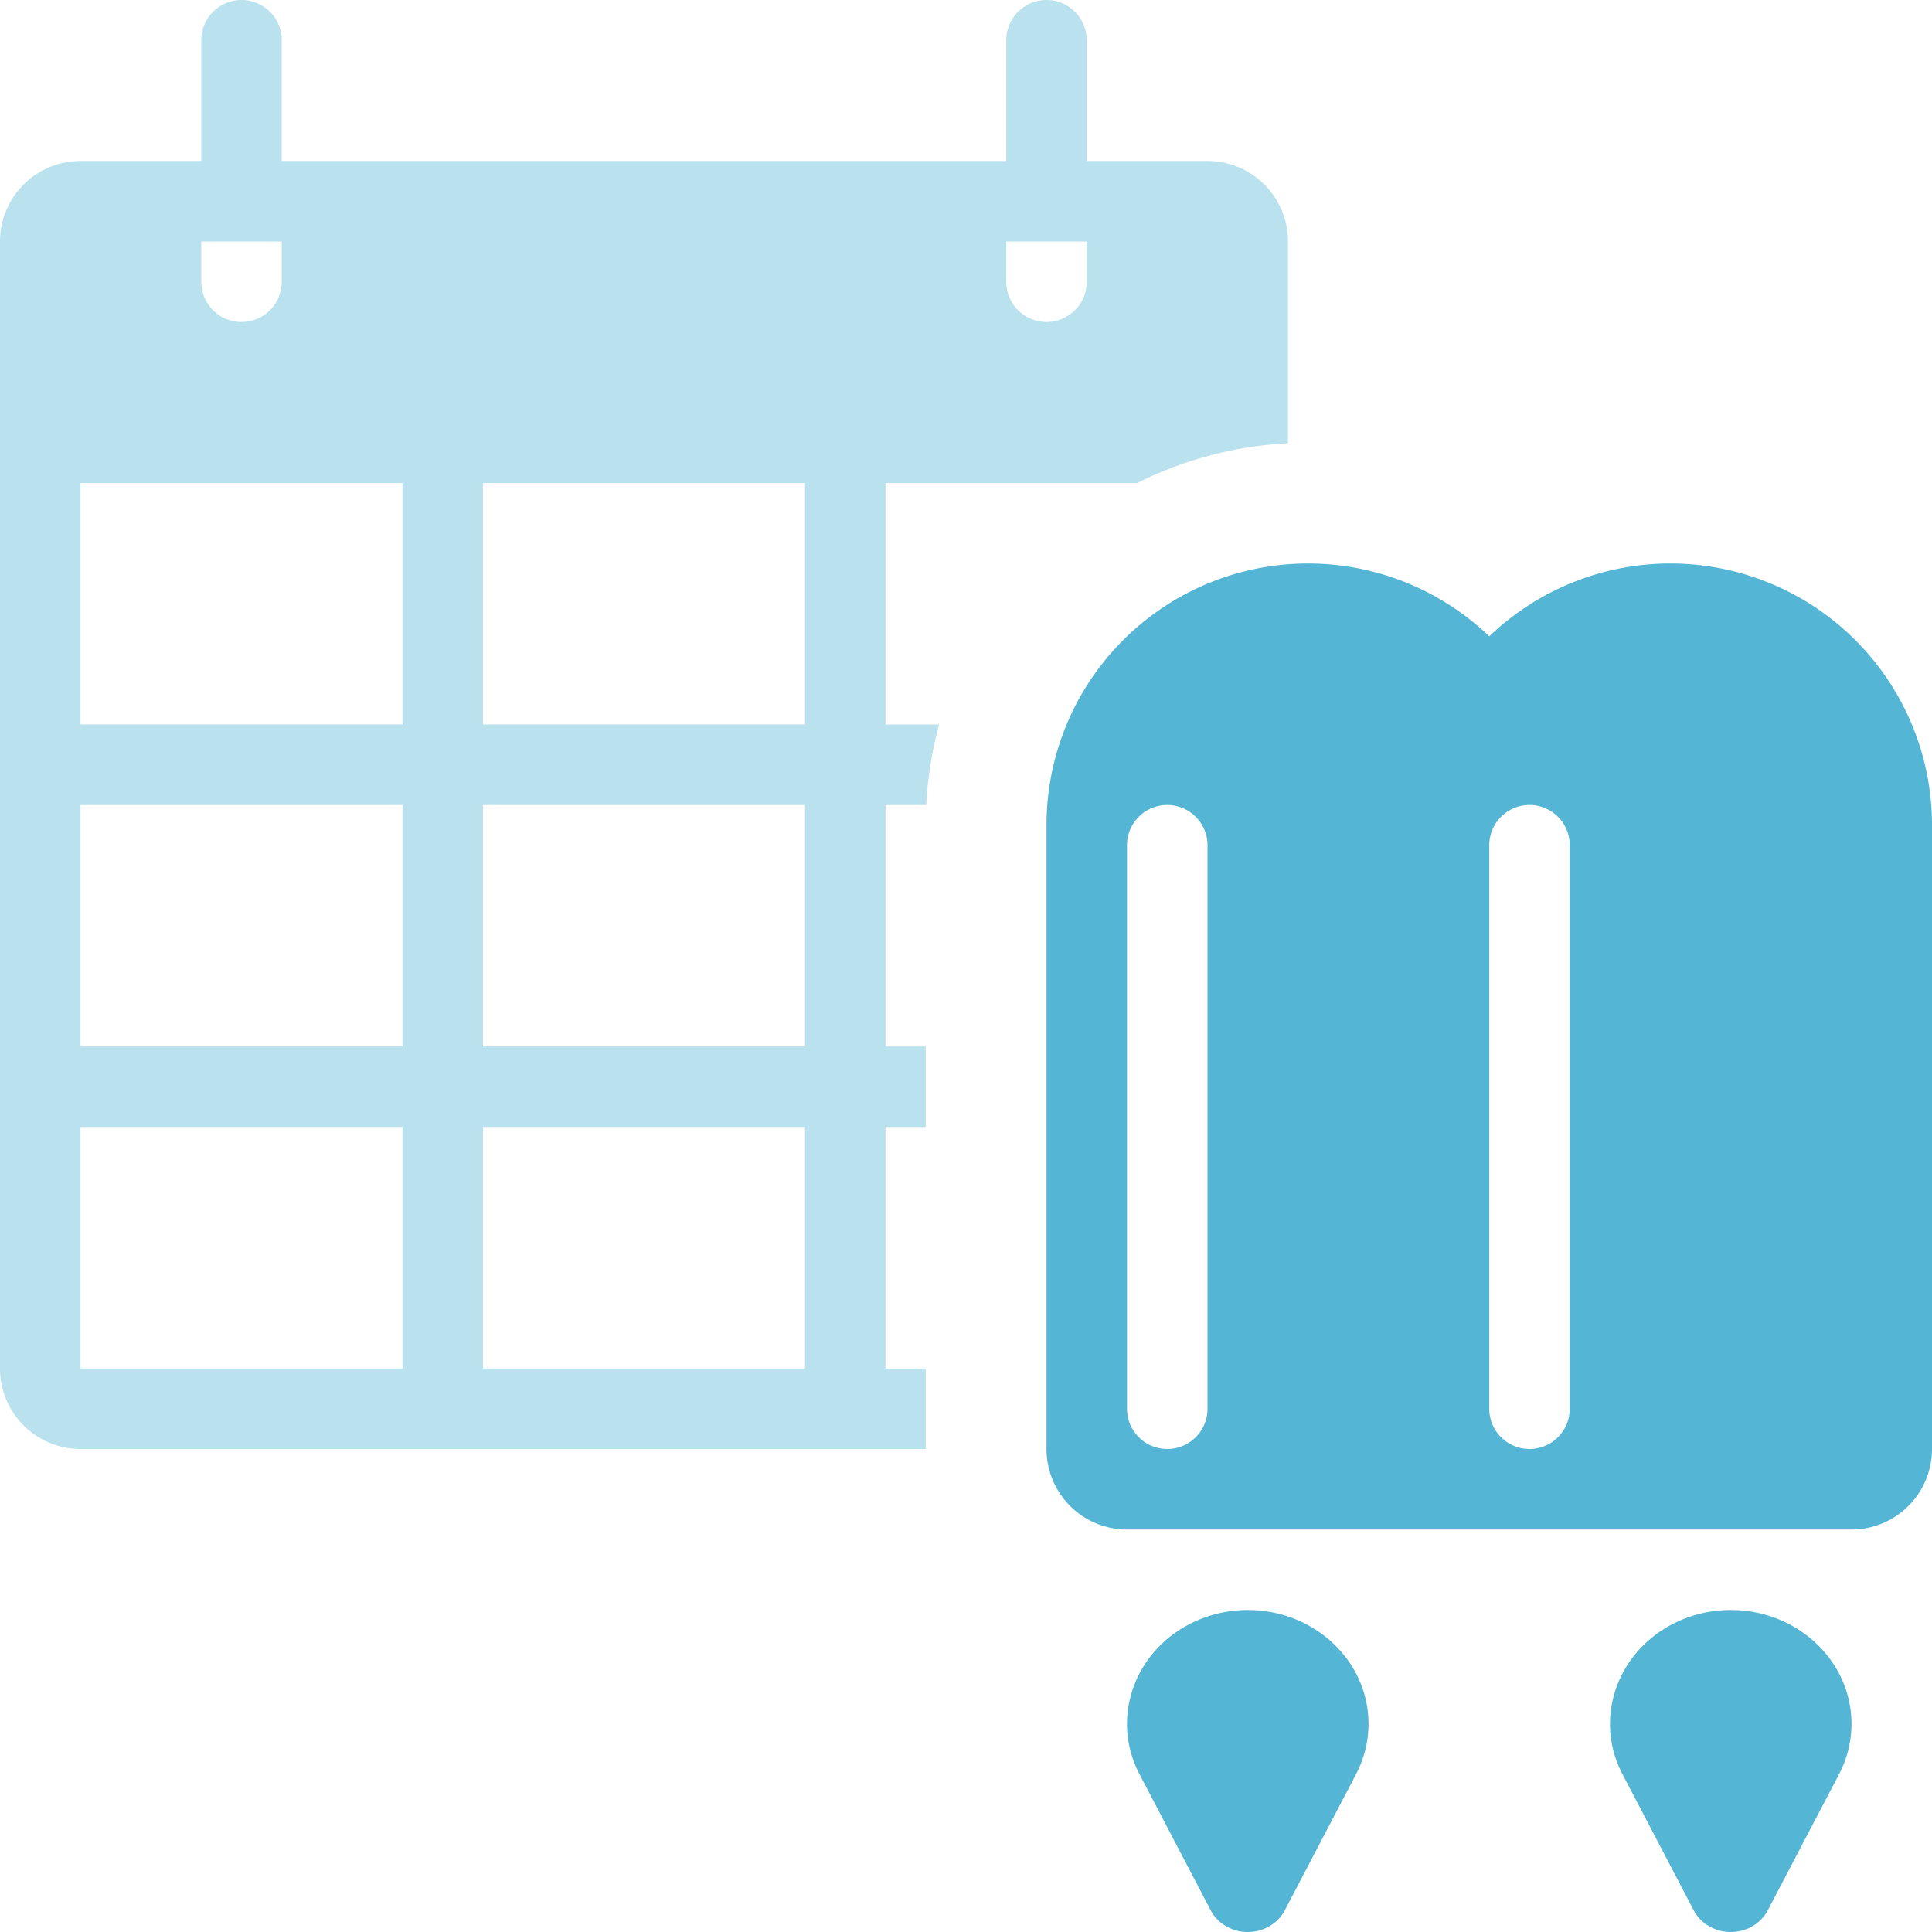 <svg width="48" height="48" xmlns="http://www.w3.org/2000/svg"><g fill="#54B5D5" fill-rule="evenodd"><path d="M28.253 12H22v6h1.332a9.483 9.483 0 0 0-.32 2H22v6h1v2h-1v6h1v2H2a2 2 0 0 1-2-2V6a2 2 0 0 1 2-2h3V1a1 1 0 1 1 2 0v3h18V1a1 1 0 0 1 2 0v3h3a2 2 0 0 1 2 2v5.013a9.447 9.447 0 0 0-3.747.987zM2 28v6h8v-6H2zm0-2h8v-6H2v6zm0-8h8v-6H2v6zm10-6v6h8v-6h-8zm8 22v-6h-8v6h8zm-8-8h8v-6h-8v6zM6 8a1 1 0 0 0 1-1V6H5v1a1 1 0 0 0 1 1zm20 0a1 1 0 0 0 1-1V6h-2v1a1 1 0 0 0 1 1z" opacity=".4"/><path d="M28 38a2 2 0 0 1-2-2V20.5a6.5 6.5 0 0 1 11-4.69 6.5 6.5 0 0 1 11 4.69V36a2 2 0 0 1-2 2H28zm1-18a1 1 0 0 0-1 1v14a1 1 0 0 0 2 0V21a1 1 0 0 0-1-1zm9 0a1 1 0 0 0-1 1v14a1 1 0 0 0 2 0V21a1 1 0 0 0-1-1zm-7 20c1.657 0 3 1.267 3 2.829 0 .434-.106.863-.31 1.252l-1.769 3.379c-.25.48-.867.677-1.375.44a1 1 0 0 1-.467-.44l-1.768-3.379c-.734-1.4-.124-3.097 1.361-3.789A3.15 3.15 0 0 1 31 40zm12 0c1.657 0 3 1.267 3 2.829 0 .434-.106.863-.31 1.252l-1.769 3.379c-.25.48-.867.677-1.375.44a1 1 0 0 1-.467-.44l-1.768-3.379c-.734-1.4-.124-3.097 1.361-3.789A3.15 3.15 0 0 1 43 40z"/></g></svg>